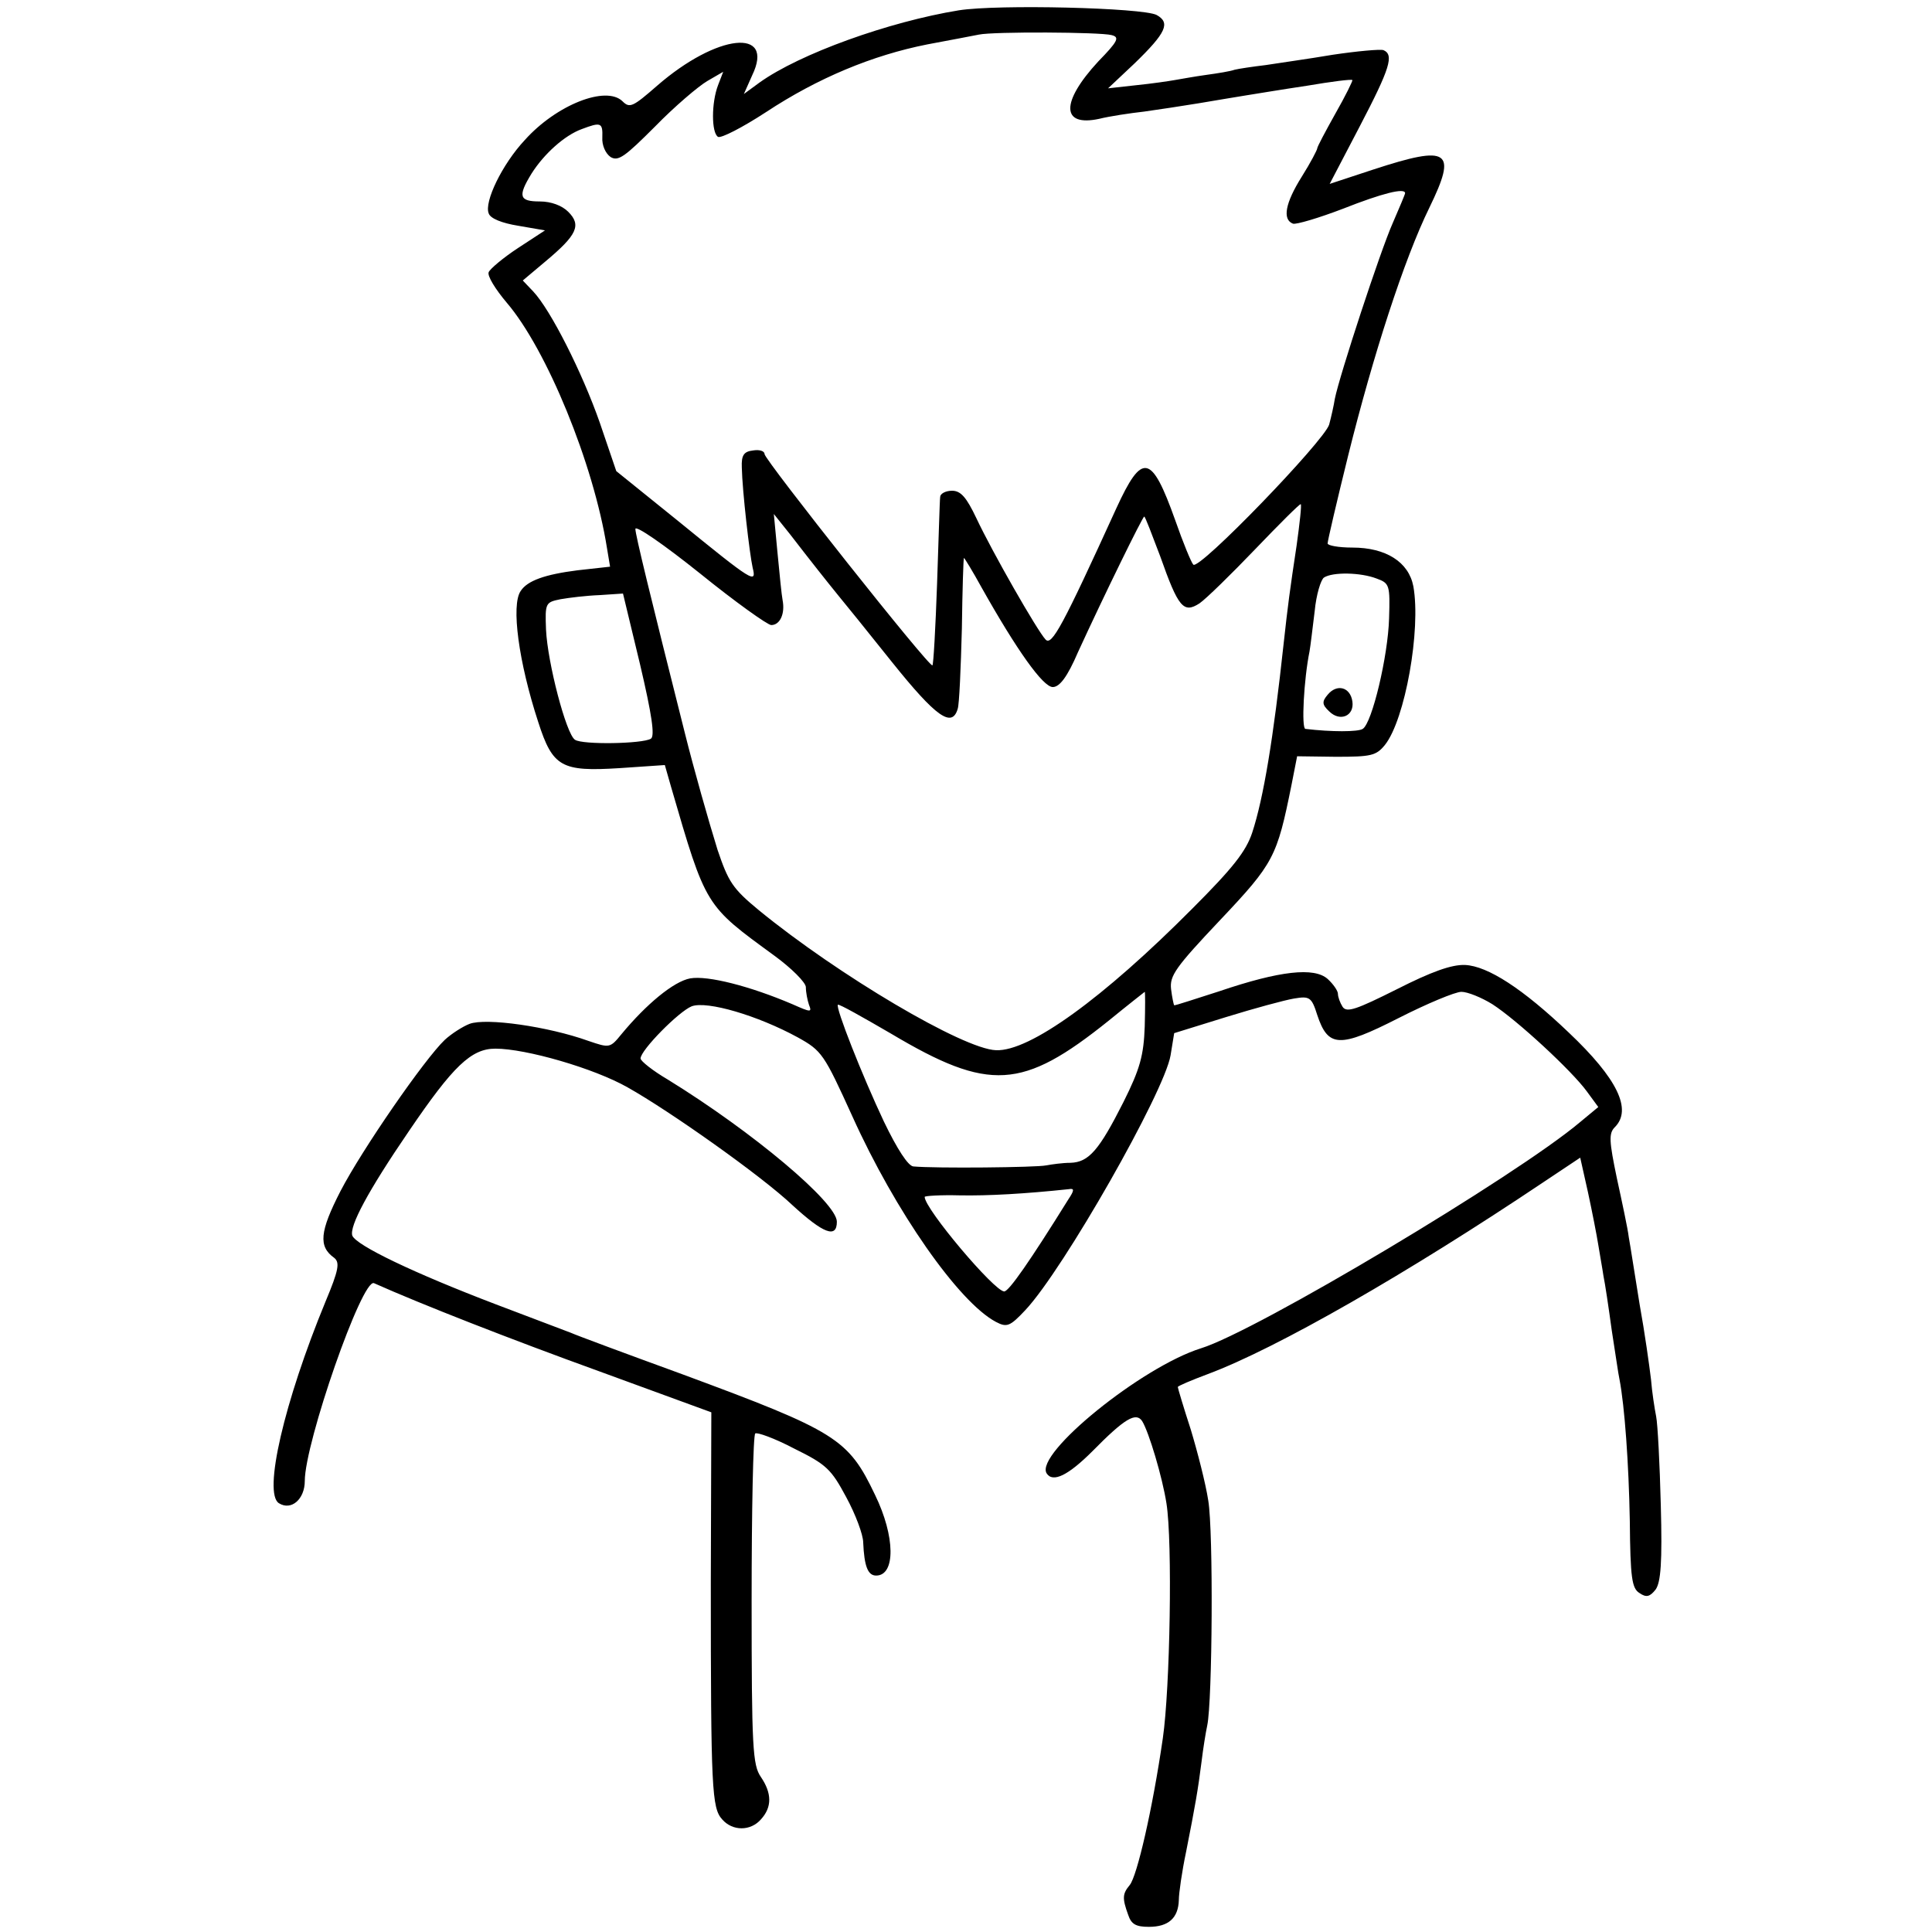 <?xml version="1.0" standalone="no"?>
<!DOCTYPE svg PUBLIC "-//W3C//DTD SVG 20010904//EN"
 "http://www.w3.org/TR/2001/REC-SVG-20010904/DTD/svg10.dtd">
<svg version="1.0" xmlns="http://www.w3.org/2000/svg"
 width="374pt" height="374pt" viewBox="0 0 374 374"
 preserveAspectRatio="xMidYMid meet">
<g transform="translate(0,374) scale(0.1,-0.1)"
fill="#000000" stroke="none">
<path d="M1856 3720 c-135 -22 -308 -84 -386 -140 l-30 -22 16 36 c45 93 -68
81 -184 -20 -47 -41 -53 -44 -67 -30 -32 31 -128 -7 -189 -75 -44 -47 -79
-120 -70 -142 3 -10 26 -19 57 -24 l52 -9 -52 -34 c-29 -19 -55 -41 -57 -47
-3 -7 13 -33 35 -59 77 -90 168 -311 194 -475 l6 -36 -63 -7 c-63 -8 -97 -20
-110 -40 -19 -27 -4 -138 34 -254 28 -87 45 -96 157 -89 l88 6 12 -42 c68
-234 66 -229 200 -327 33 -24 61 -52 61 -61 0 -10 3 -25 6 -34 6 -15 4 -15
-32 1 -82 35 -164 56 -198 50 -32 -6 -85 -50 -133 -108 -22 -27 -23 -27 -64
-13 -78 28 -198 45 -230 33 -13 -5 -35 -19 -48 -31 -39 -37 -160 -212 -202
-293 -40 -78 -43 -107 -12 -129 11 -9 9 -23 -17 -85 -80 -194 -121 -371 -90
-390 24 -15 50 8 50 43 0 74 111 393 134 383 92 -41 263 -108 437 -171 l216
-79 -1 -331 c0 -399 2 -435 22 -457 20 -23 55 -23 75 0 22 24 21 51 0 82 -16
23 -18 56 -18 342 0 174 3 320 7 323 3 3 37 -9 75 -29 63 -31 72 -40 101 -94
18 -33 33 -73 33 -88 2 -46 9 -64 25 -64 38 0 37 76 -2 156 -52 109 -74 123
-374 234 -107 39 -204 75 -215 80 -11 4 -76 29 -145 55 -160 61 -270 114 -278
133 -6 18 30 86 110 203 85 125 120 159 167 159 59 0 191 -38 256 -75 82 -46
260 -172 319 -228 60 -55 86 -65 86 -32 0 37 -163 174 -327 275 -29 17 -53 36
-53 41 0 16 74 91 99 101 30 11 128 -18 205 -60 47 -26 51 -32 106 -153 83
-184 206 -360 278 -398 21 -11 27 -9 57 23 74 79 269 422 281 493 l7 43 100
31 c55 17 114 33 132 36 30 5 34 3 45 -32 21 -63 43 -64 157 -6 55 28 110 51
122 51 12 0 39 -11 60 -24 48 -31 154 -129 183 -169 l22 -30 -35 -29 c-123
-104 -627 -405 -734 -438 -115 -36 -322 -204 -299 -242 12 -19 42 -4 89 43 62
63 84 76 96 58 13 -21 39 -108 47 -159 12 -75 7 -359 -7 -455 -20 -138 -50
-267 -64 -284 -14 -17 -15 -25 -3 -58 6 -18 15 -23 40 -23 38 0 57 17 58 52 0
13 6 55 14 93 18 91 23 120 30 175 3 25 8 56 11 70 10 47 12 375 2 435 -5 33
-21 95 -34 138 -14 43 -25 80 -25 82 0 2 26 13 58 25 134 50 388 196 649 371
l72 48 15 -67 c8 -37 17 -83 20 -102 3 -19 8 -46 10 -60 3 -14 10 -61 16 -105
7 -44 13 -87 15 -95 10 -52 18 -163 20 -274 1 -111 4 -131 19 -140 13 -9 20
-7 31 7 10 14 13 53 10 163 -2 80 -6 157 -9 172 -3 15 -8 47 -10 72 -3 25 -12
90 -22 145 -9 55 -18 114 -21 130 -2 17 -13 68 -23 114 -15 72 -16 87 -4 99
34 34 5 94 -89 183 -89 85 -157 129 -201 131 -26 1 -65 -13 -132 -47 -78 -39
-97 -46 -105 -34 -5 8 -9 19 -9 25 0 6 -9 19 -20 29 -26 23 -92 16 -210 -24
-47 -15 -86 -28 -87 -27 -1 1 -4 15 -6 31 -3 26 8 42 95 134 104 110 110 122
138 261 l11 56 75 -1 c68 0 78 2 95 23 39 49 70 223 55 307 -9 47 -53 75 -118
75 -27 0 -48 4 -48 8 0 5 18 82 40 171 48 193 108 379 157 479 54 111 39 122
-108 74 l-85 -28 58 111 c59 113 67 139 46 148 -7 2 -51 -2 -98 -9 -47 -8
-105 -16 -130 -20 -25 -3 -52 -7 -60 -9 -8 -3 -33 -7 -55 -10 -22 -3 -49 -8
-61 -10 -11 -2 -45 -7 -75 -10 l-54 -6 51 48 c62 60 70 79 43 94 -27 14 -307
21 -383 9z m296 -48 c16 -4 12 -12 -26 -51 -73 -79 -72 -127 2 -111 20 5 60
11 87 14 28 4 75 11 105 16 30 5 71 12 90 15 19 3 73 12 120 19 47 8 86 13 88
11 1 -1 -13 -30 -33 -65 -19 -34 -35 -64 -35 -67 0 -3 -13 -28 -30 -55 -32
-51 -38 -83 -17 -91 6 -2 50 11 97 29 76 30 120 41 120 30 0 -2 -11 -28 -24
-58 -24 -54 -103 -295 -112 -340 -2 -13 -7 -35 -11 -50 -10 -32 -252 -283
-263 -271 -4 4 -20 43 -35 86 -46 129 -64 132 -114 23 -104 -228 -125 -267
-137 -254 -16 17 -103 169 -134 235 -19 40 -30 53 -47 53 -13 0 -23 -6 -23
-12 -1 -7 -3 -83 -6 -168 -3 -85 -7 -157 -9 -158 -5 -6 -325 398 -325 409 0 6
-10 9 -22 7 -18 -2 -23 -9 -22 -33 1 -46 15 -167 21 -194 8 -32 1 -28 -145 91
l-119 96 -32 94 c-34 97 -95 218 -129 254 l-20 21 44 37 c61 51 70 70 44 96
-12 12 -33 20 -55 20 -40 0 -43 10 -16 54 24 38 64 74 97 86 37 14 41 13 40
-16 -1 -15 6 -31 16 -38 15 -9 28 1 86 59 38 39 84 78 101 88 l31 18 -10 -26
c-13 -34 -13 -92 0 -100 6 -3 47 18 93 48 100 66 206 110 312 131 44 8 89 17
100 19 28 6 235 5 257 -1z m358 -988 c-13 -86 -17 -116 -25 -189 -20 -185 -39
-300 -61 -367 -12 -36 -37 -68 -116 -147 -172 -173 -315 -277 -380 -274 -63 2
-305 145 -459 271 -51 42 -59 55 -80 117 -18 58 -46 157 -63 225 -68 270 -96
385 -96 396 0 8 55 -30 125 -86 68 -55 131 -100 138 -100 17 0 27 22 22 48 -2
10 -6 52 -10 93 l-7 74 32 -40 c17 -22 41 -53 53 -68 12 -15 30 -38 40 -50 10
-12 57 -70 104 -129 85 -106 116 -128 127 -90 3 9 6 79 8 155 1 75 3 137 4
137 1 0 17 -26 34 -57 68 -121 119 -193 138 -193 13 0 28 19 49 68 50 109 125
262 128 262 2 0 15 -35 31 -77 35 -99 45 -111 76 -91 13 9 61 56 108 105 47
49 86 88 88 87 2 -1 -2 -37 -8 -80z m155 -64 c25 -9 26 -13 24 -77 -2 -73 -33
-203 -51 -214 -9 -6 -61 -6 -111 0 -8 1 -3 96 8 150 2 11 6 46 10 78 3 32 12
61 18 65 17 11 71 10 102 -2z m-1426 -166 c23 -98 29 -139 21 -144 -16 -10
-133 -12 -147 -2 -17 11 -53 149 -56 213 -2 52 -1 53 28 59 17 3 50 7 76 8
l45 3 33 -137z m977 -701 c-2 -56 -9 -82 -41 -146 -47 -93 -67 -117 -103 -118
-15 0 -36 -3 -47 -5 -18 -4 -214 -6 -257 -2 -10 1 -31 33 -57 87 -42 89 -94
221 -89 226 2 2 48 -24 103 -56 190 -113 254 -109 421 25 38 31 70 56 70 56 1
0 1 -30 0 -67z m-148 -335 c-74 -119 -115 -178 -124 -178 -19 0 -154 160 -154
183 0 2 30 4 68 3 55 -1 126 3 211 12 11 2 11 -2 -1 -20z"/>
<path d="M2570 2395 c-11 -13 -11 -19 3 -32 21 -21 49 -9 45 19 -4 28 -30 35
-48 13z"/>
</g>
</svg>
